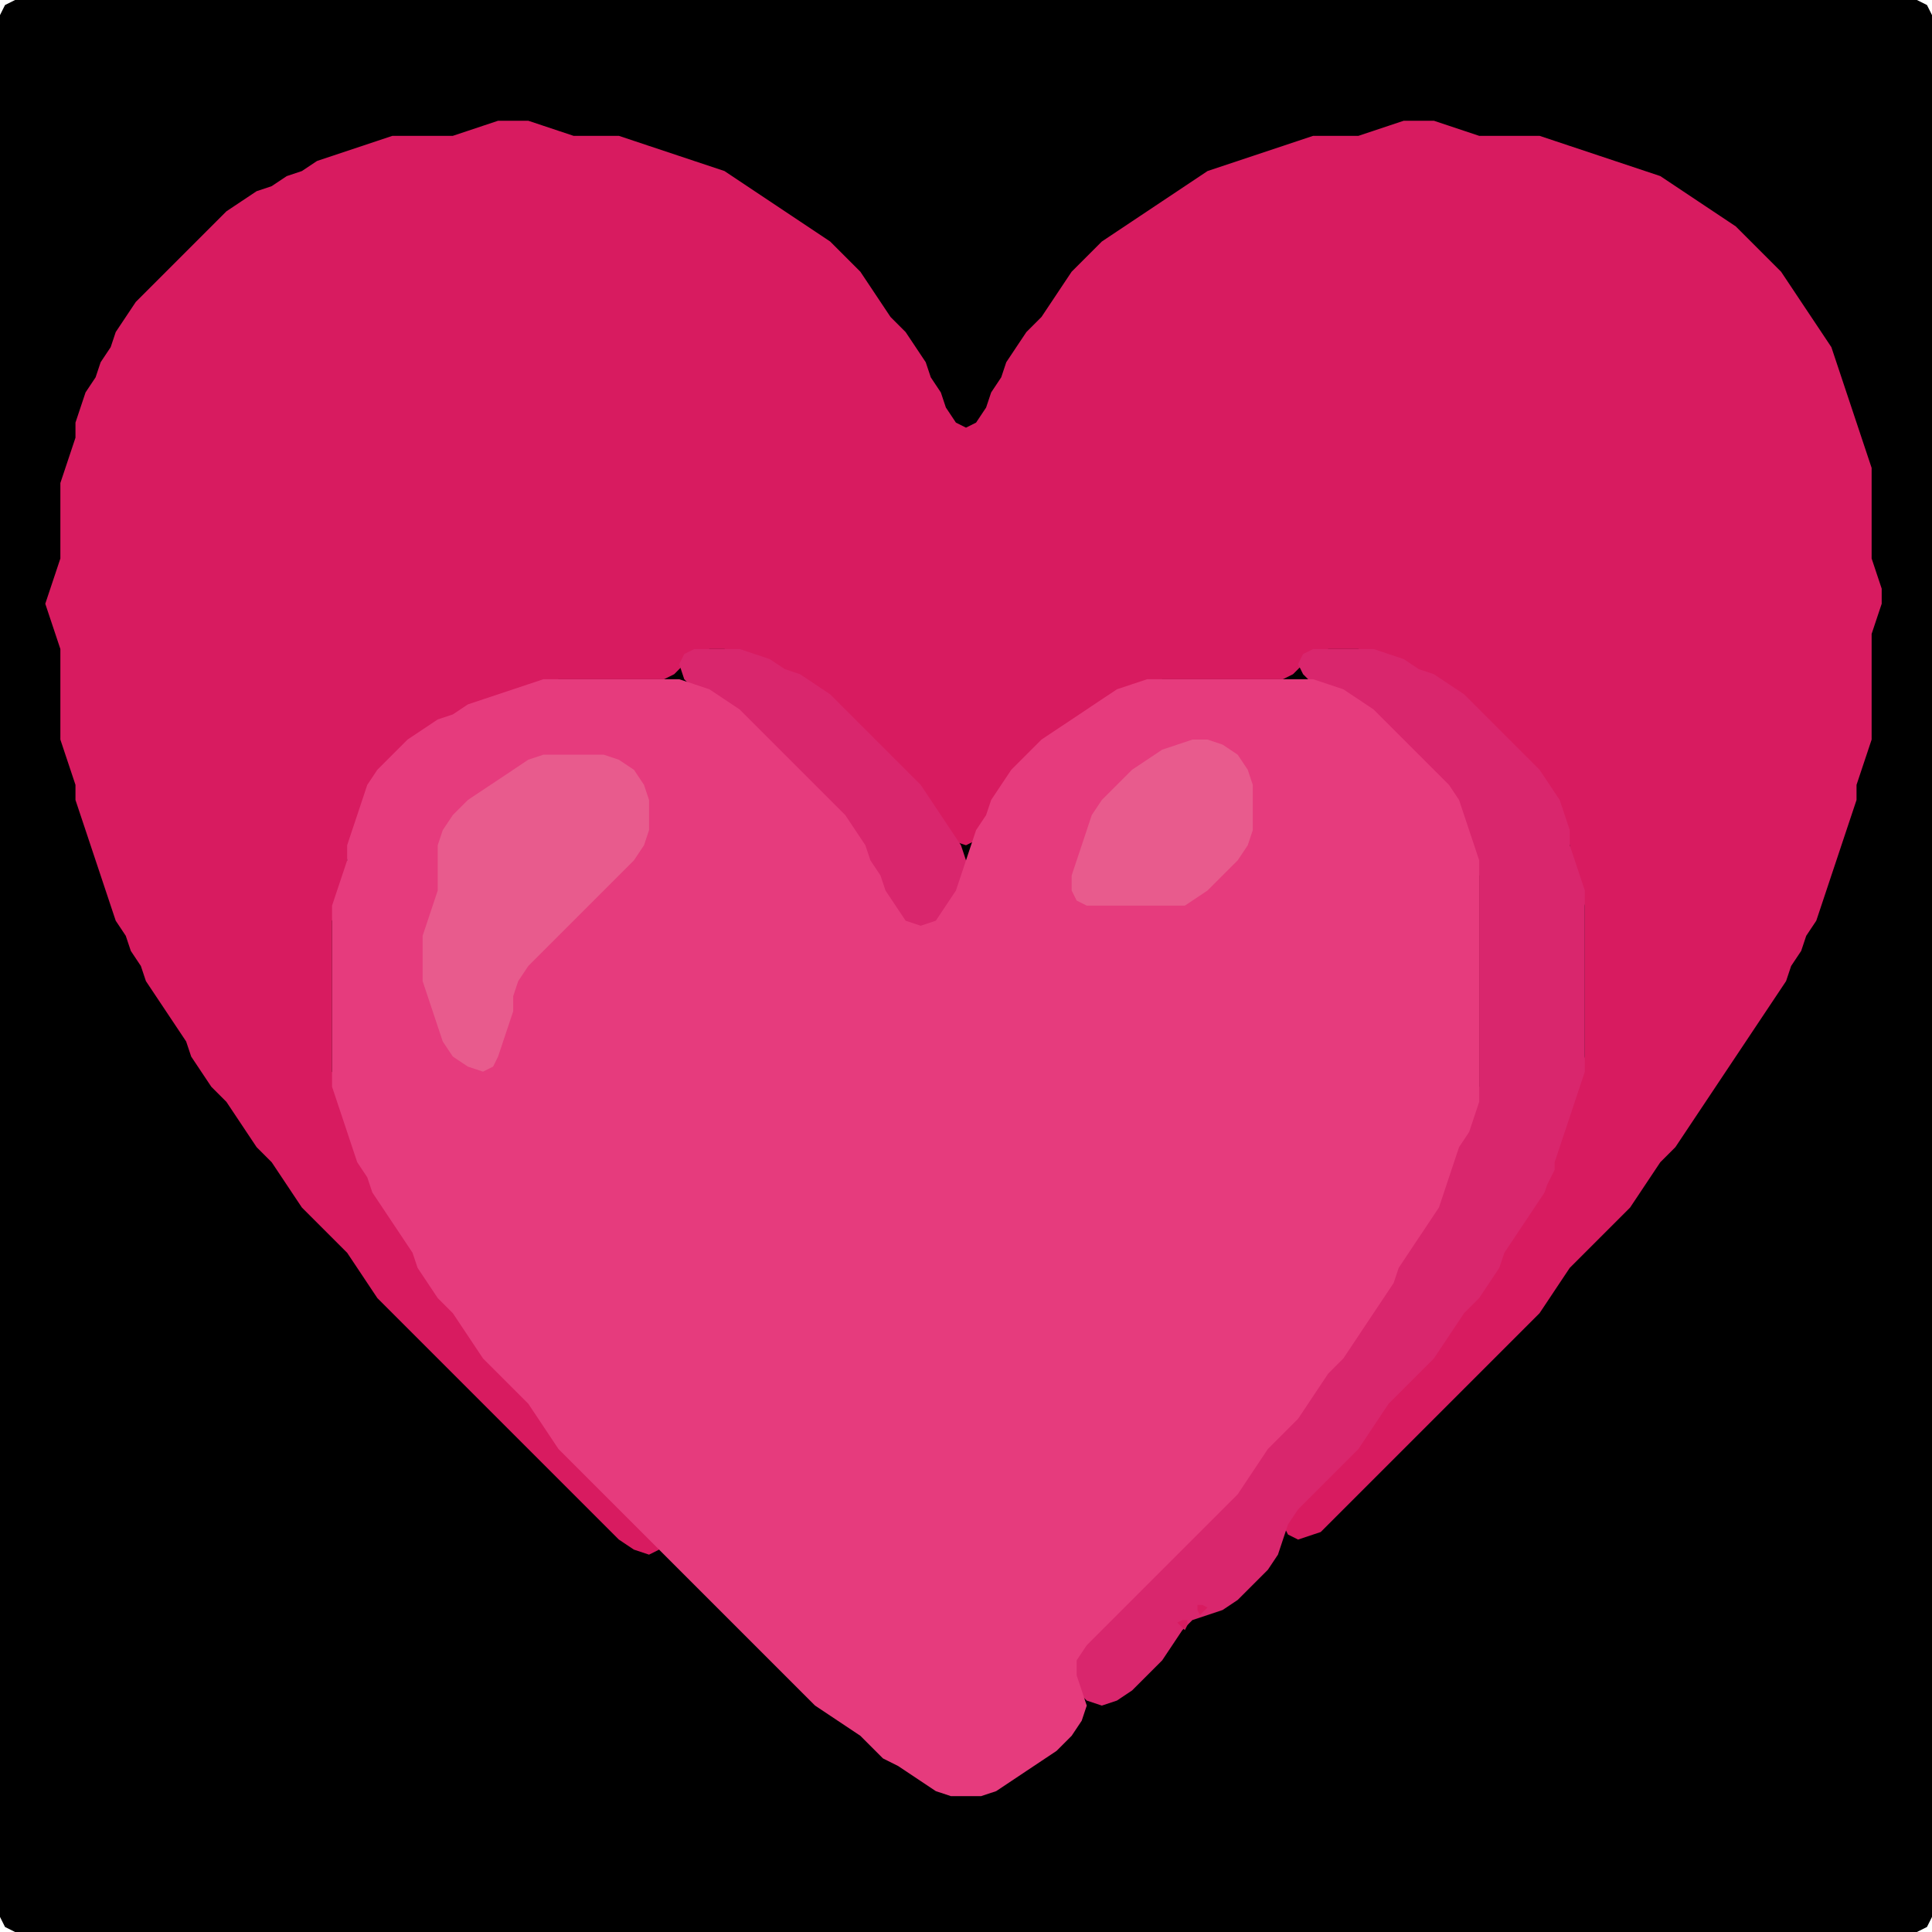 <?xml version="1.0" encoding="UTF-8" standalone="no"?>
<!DOCTYPE svg PUBLIC "-//W3C//DTD SVG 1.1//EN"
"http://www.w3.org/Graphics/SVG/1.1/DTD/svg11.dtd">
<svg width="128" height="128" xmlns="http://www.w3.org/2000/svg" version="1.1">
<path d="M 26.5 128.0 L 27.0 128.0 L 28.0 128.0 L 29.0 128.0 L 30.0 128.0 L 31.0 128.0 L 32.0 128.0 L 33.0 128.0 L 34.0 128.0 L 35.0 128.0 L 36.0 128.0 L 37.0 128.0 L 38.0 128.0 L 39.0 128.0 L 40.0 128.0 L 41.0 128.0 L 42.0 128.0 L 43.0 128.0 L 44.0 128.0 L 45.0 128.0 L 46.0 128.0 L 47.0 128.0 L 48.0 128.0 L 49.0 128.0 L 50.0 128.0 L 51.0 128.0 L 52.0 128.0 L 53.0 128.0 L 54.0 128.0 L 55.0 128.0 L 56.0 128.0 L 57.0 128.0 L 58.0 128.0 L 59.0 128.0 L 60.0 128.0 L 61.0 128.0 L 62.0 128.0 L 63.0 128.0 L 64.0 128.0 L 65.0 128.0 L 66.0 128.0 L 67.0 128.0 L 68.0 128.0 L 69.0 128.0 L 70.0 128.0 L 71.0 128.0 L 72.0 128.0 L 73.0 128.0 L 74.0 128.0 L 75.0 128.0 L 76.0 128.0 L 77.0 128.0 L 78.0 128.0 L 79.0 128.0 L 80.0 128.0 L 81.0 128.0 L 82.0 128.0 L 83.0 128.0 L 84.0 128.0 L 85.0 128.0 L 86.0 128.0 L 87.0 128.0 L 88.0 128.0 L 89.0 128.0 L 90.0 128.0 L 91.0 128.0 L 92.0 128.0 L 93.0 128.0 L 94.0 128.0 L 95.0 128.0 L 96.0 128.0 L 97.0 128.0 L 98.0 128.0 L 99.0 128.0 L 100.0 128.0 L 101.0 128.0 L 102.0 128.0 L 103.0 128.0 L 104.0 128.0 L 105.0 128.0 L 106.0 128.0 L 107.0 128.0 L 108.0 128.0 L 109.0 128.0 L 110.0 128.0 L 111.0 128.0 L 112.0 128.0 L 113.0 128.0 L 114.0 128.0 L 115.0 128.0 L 116.0 128.0 L 117.0 128.0 L 118.0 128.0 L 119.0 128.0 L 120.0 128.0 L 121.0 128.0 L 122.0 128.0 L 123.0 128.0 L 124.0 128.0 L 125.0 128.0 L 126.0 128.0 L 127.0 128.0 L 127.667 127.667 L 128.0 127.0 L 128.0 126.0 L 128.0 125.0 L 128.0 124.0 L 128.0 123.0 L 128.0 122.0 L 128.0 121.0 L 128.0 120.0 L 128.0 119.0 L 128.0 118.0 L 128.0 117.0 L 128.0 116.0 L 128.0 115.0 L 128.0 114.0 L 128.0 113.0 L 128.0 112.0 L 128.0 111.0 L 128.0 110.0 L 128.0 109.0 L 128.0 108.0 L 128.0 107.0 L 128.0 106.0 L 128.0 105.0 L 128.0 104.0 L 128.0 103.0 L 128.0 102.0 L 128.0 101.0 L 128.0 100.0 L 128.0 99.0 L 128.0 98.0 L 128.0 97.0 L 128.0 96.0 L 128.0 95.0 L 128.0 94.0 L 128.0 93.0 L 128.0 92.0 L 128.0 91.0 L 128.0 90.0 L 128.0 89.0 L 128.0 88.0 L 128.0 87.0 L 128.0 86.0 L 128.0 85.0 L 128.0 84.0 L 128.0 83.0 L 128.0 82.0 L 128.0 81.0 L 128.0 80.0 L 128.0 79.0 L 128.0 78.0 L 128.0 77.0 L 128.0 76.0 L 128.0 75.0 L 128.0 74.0 L 128.0 73.0 L 128.0 72.0 L 128.0 71.0 L 128.0 70.0 L 128.0 69.0 L 128.0 68.0 L 128.0 67.0 L 128.0 66.0 L 128.0 65.0 L 128.0 64.0 L 128.0 63.0 L 128.0 62.0 L 128.0 61.0 L 128.0 60.0 L 128.0 59.0 L 128.0 58.0 L 128.0 57.0 L 128.0 56.0 L 128.0 55.0 L 128.0 54.0 L 128.0 53.0 L 128.0 52.0 L 128.0 51.0 L 128.0 50.0 L 128.0 49.0 L 128.0 48.0 L 128.0 47.0 L 128.0 46.0 L 128.0 45.0 L 128.0 44.0 L 128.0 43.0 L 128.0 42.0 L 128.0 41.0 L 128.0 40.0 L 128.0 39.0 L 128.0 38.0 L 128.0 37.0 L 128.0 36.0 L 128.0 35.0 L 128.0 34.0 L 128.0 33.0 L 128.0 32.0 L 128.0 31.0 L 128.0 30.0 L 128.0 29.0 L 128.0 28.0 L 128.0 27.0 L 128.0 26.0 L 128.0 25.0 L 128.0 24.0 L 128.0 23.0 L 128.0 22.0 L 128.0 21.0 L 128.0 20.0 L 128.0 19.0 L 128.0 18.0 L 128.0 17.0 L 128.0 16.0 L 128.0 15.0 L 128.0 14.0 L 128.0 13.0 L 128.0 12.0 L 128.0 11.0 L 128.0 10.0 L 128.0 9.0 L 128.0 8.0 L 128.0 7.0 L 128.0 6.0 L 128.0 5.0 L 128.0 4.0 L 128.0 3.0 L 128.0 2.0 L 128.0 1.0 L 127.667 0.333 L 127.0 0.0 L 126.0 0.0 L 125.0 0.0 L 124.0 0.0 L 123.0 0.0 L 122.0 0.0 L 121.0 0.0 L 120.0 0.0 L 119.0 0.0 L 118.0 0.0 L 117.0 0.0 L 116.0 0.0 L 115.0 0.0 L 114.0 0.0 L 113.0 0.0 L 112.0 0.0 L 111.0 0.0 L 110.0 0.0 L 109.0 0.0 L 108.0 0.0 L 107.0 0.0 L 106.0 0.0 L 105.0 0.0 L 104.0 0.0 L 103.0 0.0 L 102.0 0.0 L 101.0 0.0 L 100.0 0.0 L 99.0 0.0 L 98.0 0.0 L 97.0 0.0 L 96.0 0.0 L 95.0 0.0 L 94.0 0.0 L 93.0 0.0 L 92.0 0.0 L 91.0 0.0 L 90.0 0.0 L 89.0 0.0 L 88.0 0.0 L 87.0 0.0 L 86.0 0.0 L 85.0 0.0 L 84.0 0.0 L 83.0 0.0 L 82.0 0.0 L 81.0 0.0 L 80.0 0.0 L 79.0 0.0 L 78.0 0.0 L 77.0 0.0 L 76.0 0.0 L 75.0 0.0 L 74.0 0.0 L 73.0 0.0 L 72.0 0.0 L 71.0 0.0 L 70.0 0.0 L 69.0 0.0 L 68.0 0.0 L 67.0 0.0 L 66.0 0.0 L 65.0 0.0 L 64.0 0.0 L 63.0 0.0 L 62.0 0.0 L 61.0 0.0 L 60.0 0.0 L 59.0 0.0 L 58.0 0.0 L 57.0 0.0 L 56.0 0.0 L 55.0 0.0 L 54.0 0.0 L 53.0 0.0 L 52.0 0.0 L 51.0 0.0 L 50.0 0.0 L 49.0 0.0 L 48.0 0.0 L 47.0 0.0 L 46.0 0.0 L 45.0 0.0 L 44.0 0.0 L 43.0 0.0 L 42.0 0.0 L 41.0 0.0 L 40.0 0.0 L 39.0 0.0 L 38.0 0.0 L 37.0 0.0 L 36.0 0.0 L 35.0 0.0 L 34.0 0.0 L 33.0 0.0 L 32.0 0.0 L 31.0 0.0 L 30.0 0.0 L 29.0 0.0 L 28.0 0.0 L 27.0 0.0 L 26.0 0.0 L 25.0 0.0 L 24.0 0.0 L 23.0 0.0 L 22.0 0.0 L 21.0 0.0 L 20.0 0.0 L 19.0 0.0 L 18.0 0.0 L 17.0 0.0 L 16.0 0.0 L 15.0 0.0 L 14.0 0.0 L 13.0 0.0 L 12.0 0.0 L 11.0 0.0 L 10.0 0.0 L 9.0 0.0 L 8.0 0.0 L 7.0 0.0 L 6.0 0.0 L 5.0 0.0 L 4.0 0.0 L 3.0 0.0 L 2.0 0.0 L 1.0 0.0 L 0.333 0.333 L 0.0 1.0 L 0.0 2.0 L 0.0 3.0 L 0.0 4.0 L 0.0 5.0 L 0.0 6.0 L 0.0 7.0 L 0.0 8.0 L 0.0 9.0 L 0.0 10.0 L 0.0 11.0 L 0.0 12.0 L 0.0 13.0 L 0.0 14.0 L 0.0 15.0 L 0.0 16.0 L 0.0 17.0 L 0.0 18.0 L 0.0 19.0 L 0.0 20.0 L 0.0 21.0 L 0.0 22.0 L 0.0 23.0 L 0.0 24.0 L 0.0 25.0 L 0.0 26.0 L 0.0 27.0 L 0.0 28.0 L 0.0 29.0 L 0.0 30.0 L 0.0 31.0 L 0.0 32.0 L 0.0 33.0 L 0.0 34.0 L 0.0 35.0 L 0.0 36.0 L 0.0 37.0 L 0.0 38.0 L 0.0 39.0 L 0.0 40.0 L 0.0 41.0 L 0.0 42.0 L 0.0 43.0 L 0.0 44.0 L 0.0 45.0 L 0.0 46.0 L 0.0 47.0 L 0.0 48.0 L 0.0 49.0 L 0.0 50.0 L 0.0 51.0 L 0.0 52.0 L 0.0 53.0 L 0.0 54.0 L 0.0 55.0 L 0.0 56.0 L 0.0 57.0 L 0.0 58.0 L 0.0 59.0 L 0.0 60.0 L 0.0 61.0 L 0.0 62.0 L 0.0 63.0 L 0.0 64.0 L 0.0 65.0 L 0.0 66.0 L 0.0 67.0 L 0.0 68.0 L 0.0 69.0 L 0.0 70.0 L 0.0 71.0 L 0.0 72.0 L 0.0 73.0 L 0.0 74.0 L 0.0 75.0 L 0.0 76.0 L 0.0 77.0 L 0.0 78.0 L 0.0 79.0 L 0.0 80.0 L 0.0 81.0 L 0.0 82.0 L 0.0 83.0 L 0.0 84.0 L 0.0 85.0 L 0.0 86.0 L 0.0 87.0 L 0.0 88.0 L 0.0 89.0 L 0.0 90.0 L 0.0 91.0 L 0.0 92.0 L 0.0 93.0 L 0.0 94.0 L 0.0 95.0 L 0.0 96.0 L 0.0 97.0 L 0.0 98.0 L 0.0 99.0 L 0.0 100.0 L 0.0 101.0 L 0.0 102.0 L 0.0 103.0 L 0.0 104.0 L 0.0 105.0 L 0.0 106.0 L 0.0 107.0 L 0.0 108.0 L 0.0 109.0 L 0.0 110.0 L 0.0 111.0 L 0.0 112.0 L 0.0 113.0 L 0.0 114.0 L 0.0 115.0 L 0.0 116.0 L 0.0 117.0 L 0.0 118.0 L 0.0 119.0 L 0.0 120.0 L 0.0 121.0 L 0.0 122.0 L 0.0 123.0 L 0.0 124.0 L 0.0 125.0 L 0.0 126.0 L 0.0 127.0 L 0.333 127.667 L 1.0 128.0 L 2.0 128.0 L 3.0 128.0 L 4.0 128.0 L 5.0 128.0 L 6.0 128.0 L 7.0 128.0 L 8.0 128.0 L 9.0 128.0 L 10.0 128.0 L 11.0 128.0 L 12.0 128.0 L 13.0 128.0 L 14.0 128.0 L 15.0 128.0 L 16.0 128.0 L 17.0 128.0 L 18.0 128.0 L 19.0 128.0 L 20.0 128.0 L 21.0 128.0 L 22.0 128.0 L 23.0 128.0 L 24.0 128.0 L 25.0 128.0 L 25.5 128.0 Z" stroke="none" fill="rgb(0,0,0)" />
<path d="M 88.5 100.5 L 89.0 100.0 L 90.0 99.0 L 91.0 98.0 L 92.0 97.0 L 93.0 96.0 L 94.0 95.0 L 95.0 94.0 L 96.0 93.0 L 97.0 92.0 L 98.0 91.0 L 99.0 90.0 L 100.0 89.0 L 101.0 88.0 L 102.0 87.0 L 102.667 86.0 L 103.333 85.0 L 104.0 84.0 L 105.0 83.0 L 106.0 82.0 L 107.0 81.0 L 108.0 80.0 L 108.667 79.0 L 109.333 78.0 L 110.0 77.0 L 111.0 76.0 L 111.667 75.0 L 112.333 74.0 L 113.0 73.0 L 113.667 72.0 L 114.333 71.0 L 115.0 70.0 L 115.667 69.0 L 116.333 68.0 L 117.0 67.0 L 117.667 66.0 L 118.333 65.0 L 118.667 64.0 L 119.333 63.0 L 119.667 62.0 L 120.333 61.0 L 120.667 60.0 L 121.0 59.0 L 121.333 58.0 L 121.667 57.0 L 122.0 56.0 L 122.333 55.0 L 122.667 54.0 L 123.0 53.0 L 123.0 52.0 L 123.333 51.0 L 123.667 50.0 L 124.0 49.0 L 124.0 48.0 L 124.0 47.0 L 124.0 46.0 L 124.0 45.0 L 124.0 44.0 L 124.0 43.0 L 124.0 42.0 L 124.333 41.0 L 124.667 40.0 L 124.667 39.0 L 124.333 38.0 L 124.0 37.0 L 124.0 36.0 L 124.0 35.0 L 124.0 34.0 L 124.0 33.0 L 124.0 32.0 L 124.0 31.0 L 123.667 30.0 L 123.333 29.0 L 123.0 28.0 L 122.667 27.0 L 122.333 26.0 L 122.0 25.0 L 121.667 24.0 L 121.333 23.0 L 120.667 22.0 L 120.0 21.0 L 119.333 20.0 L 118.667 19.0 L 118.0 18.0 L 117.0 17.0 L 116.0 16.0 L 115.0 15.0 L 114.0 14.333 L 113.0 13.667 L 112.0 13.0 L 111.0 12.333 L 110.0 11.667 L 109.0 11.333 L 108.0 11.0 L 107.0 10.667 L 106.0 10.333 L 105.0 10.0 L 104.0 9.667 L 103.0 9.333 L 102.0 9.0 L 101.0 9.0 L 100.0 9.0 L 99.0 9.0 L 98.0 9.0 L 97.0 8.667 L 96.0 8.333 L 95.0 8.0 L 94.0 8.0 L 93.0 8.0 L 92.0 8.333 L 91.0 8.667 L 90.0 9.0 L 89.0 9.0 L 88.0 9.0 L 87.0 9.0 L 86.0 9.333 L 85.0 9.667 L 84.0 10.0 L 83.0 10.333 L 82.0 10.667 L 81.0 11.0 L 80.0 11.333 L 79.0 12.0 L 78.0 12.667 L 77.0 13.333 L 76.0 14.0 L 75.0 14.667 L 74.0 15.333 L 73.0 16.0 L 72.0 17.0 L 71.0 18.0 L 70.333 19.0 L 69.667 20.0 L 69.0 21.0 L 68.0 22.0 L 67.333 23.0 L 66.667 24.0 L 66.333 25.0 L 65.667 26.0 L 65.333 27.0 L 64.667 28.0 L 64.0 28.333 L 63.333 28.0 L 62.667 27.0 L 62.333 26.0 L 61.667 25.0 L 61.333 24.0 L 60.667 23.0 L 60.0 22.0 L 59.0 21.0 L 58.333 20.0 L 57.667 19.0 L 57.0 18.0 L 56.0 17.0 L 55.0 16.0 L 54.0 15.333 L 53.0 14.667 L 52.0 14.0 L 51.0 13.333 L 50.0 12.667 L 49.0 12.0 L 48.0 11.333 L 47.0 11.0 L 46.0 10.667 L 45.0 10.333 L 44.0 10.0 L 43.0 9.667 L 42.0 9.333 L 41.0 9.0 L 40.0 9.0 L 39.0 9.0 L 38.0 9.0 L 37.0 8.667 L 36.0 8.333 L 35.0 8.0 L 34.0 8.0 L 33.0 8.0 L 32.0 8.333 L 31.0 8.667 L 30.0 9.0 L 29.0 9.0 L 28.0 9.0 L 27.0 9.0 L 26.0 9.0 L 25.0 9.333 L 24.0 9.667 L 23.0 10.0 L 22.0 10.333 L 21.0 10.667 L 20.0 11.333 L 19.0 11.667 L 18.0 12.333 L 17.0 12.667 L 16.0 13.333 L 15.0 14.0 L 14.0 15.0 L 13.0 16.0 L 12.0 17.0 L 11.0 18.0 L 10.0 19.0 L 9.0 20.0 L 8.333 21.0 L 7.667 22.0 L 7.333 23.0 L 6.667 24.0 L 6.333 25.0 L 5.667 26.0 L 5.333 27.0 L 5.0 28.0 L 5.0 29.0 L 4.667 30.0 L 4.333 31.0 L 4.0 32.0 L 4.0 33.0 L 4.0 34.0 L 4.0 35.0 L 4.0 36.0 L 4.0 37.0 L 3.667 38.0 L 3.333 39.0 L 3.0 40.0 L 3.333 41.0 L 3.667 42.0 L 4.0 43.0 L 4.0 44.0 L 4.0 45.0 L 4.0 46.0 L 4.0 47.0 L 4.0 48.0 L 4.0 49.0 L 4.333 50.0 L 4.667 51.0 L 5.0 52.0 L 5.0 53.0 L 5.333 54.0 L 5.667 55.0 L 6.0 56.0 L 6.333 57.0 L 6.667 58.0 L 7.0 59.0 L 7.333 60.0 L 7.667 61.0 L 8.333 62.0 L 8.667 63.0 L 9.333 64.0 L 9.667 65.0 L 10.333 66.0 L 11.0 67.0 L 11.667 68.0 L 12.333 69.0 L 12.667 70.0 L 13.333 71.0 L 14.0 72.0 L 15.0 73.0 L 15.667 74.0 L 16.333 75.0 L 17.0 76.0 L 18.0 77.0 L 18.667 78.0 L 19.333 79.0 L 20.0 80.0 L 21.0 81.0 L 22.0 82.0 L 23.0 83.0 L 23.667 84.0 L 24.333 85.0 L 25.0 86.0 L 26.0 87.0 L 27.0 88.0 L 28.0 89.0 L 29.0 90.0 L 30.0 91.0 L 31.0 92.0 L 32.0 93.0 L 33.0 94.0 L 34.0 95.0 L 35.0 96.0 L 36.0 97.0 L 37.0 98.0 L 38.0 99.0 L 39.0 100.0 L 40.0 101.0 L 41.0 102.0 L 42.0 102.667 L 43.0 103.0 L 43.667 102.667 L 43.667 102.0 L 43.0 101.0 L 42.0 100.0 L 41.0 99.0 L 40.0 98.0 L 39.0 97.0 L 38.0 96.0 L 37.0 95.0 L 36.333 94.0 L 35.667 93.0 L 35.0 92.0 L 34.0 91.0 L 33.0 90.0 L 32.0 89.0 L 31.333 88.0 L 30.667 87.0 L 30.0 86.0 L 29.0 85.0 L 28.333 84.0 L 27.667 83.0 L 27.333 82.0 L 26.667 81.0 L 26.0 80.0 L 25.333 79.0 L 24.667 78.0 L 24.333 77.0 L 23.667 76.0 L 23.333 75.0 L 23.0 74.0 L 22.667 73.0 L 22.333 72.0 L 22.0 71.0 L 22.0 70.0 L 22.0 69.0 L 22.0 68.0 L 22.0 67.0 L 22.0 66.0 L 22.0 65.0 L 22.0 64.0 L 22.0 63.0 L 22.0 62.0 L 22.0 61.0 L 22.333 60.0 L 22.667 59.0 L 23.0 58.0 L 23.0 57.0 L 23.333 56.0 L 23.667 55.0 L 24.0 54.0 L 24.333 53.0 L 25.0 52.0 L 26.0 51.0 L 27.0 50.0 L 28.0 49.0 L 29.0 48.333 L 30.0 47.667 L 31.0 47.333 L 32.0 46.667 L 33.0 46.333 L 34.0 46.0 L 35.0 45.667 L 36.0 45.333 L 37.0 45.0 L 38.0 45.0 L 39.0 45.0 L 40.0 45.0 L 41.0 45.0 L 42.0 45.0 L 43.0 45.0 L 44.0 45.0 L 44.667 44.667 L 45.333 44.0 L 46.0 43.333 L 47.0 43.0 L 48.0 43.0 L 49.0 43.333 L 50.0 43.667 L 51.0 44.333 L 52.0 44.667 L 53.0 45.333 L 54.0 46.0 L 55.0 47.0 L 56.0 48.0 L 57.0 49.0 L 58.0 50.0 L 59.0 51.0 L 60.0 52.0 L 61.0 53.0 L 61.667 54.0 L 62.333 55.0 L 63.0 55.667 L 64.0 56.0 L 64.667 55.667 L 65.333 55.0 L 65.667 54.0 L 66.333 53.0 L 67.0 52.0 L 68.0 51.0 L 69.0 50.0 L 70.0 49.0 L 71.0 48.333 L 72.0 47.667 L 73.0 47.0 L 74.0 46.333 L 75.0 45.667 L 76.0 45.333 L 77.0 45.0 L 78.0 45.0 L 79.0 45.0 L 80.0 45.0 L 81.0 45.0 L 82.0 45.0 L 83.0 45.0 L 84.0 45.0 L 85.0 45.0 L 85.667 44.667 L 86.333 44.0 L 87.0 43.333 L 88.0 43.0 L 89.0 43.0 L 90.0 43.0 L 91.0 43.333 L 92.0 43.667 L 93.0 44.333 L 94.0 44.667 L 95.0 45.333 L 96.0 46.0 L 97.0 47.0 L 98.0 48.0 L 99.0 49.0 L 100.0 50.0 L 101.0 51.0 L 102.0 52.0 L 102.667 53.0 L 103.333 54.0 L 103.667 55.0 L 104.0 56.0 L 104.0 57.0 L 104.333 58.0 L 104.667 59.0 L 105.0 60.0 L 105.0 61.0 L 105.0 62.0 L 105.0 63.0 L 105.0 64.0 L 105.0 65.0 L 105.0 66.0 L 105.0 67.0 L 105.0 68.0 L 105.0 69.0 L 105.0 70.0 L 104.667 71.0 L 104.333 72.0 L 104.0 73.0 L 103.667 74.0 L 103.333 75.0 L 103.0 76.0 L 102.667 77.0 L 102.333 78.0 L 101.667 79.0 L 101.0 80.0 L 100.333 81.0 L 99.667 82.0 L 99.333 83.0 L 98.667 84.0 L 98.0 85.0 L 97.0 86.0 L 96.333 87.0 L 95.667 88.0 L 95.0 89.0 L 94.0 90.0 L 93.0 91.0 L 92.0 92.0 L 91.333 93.0 L 90.667 94.0 L 90.0 95.0 L 89.0 96.0 L 88.0 97.0 L 87.0 98.0 L 86.0 99.0 L 85.333 100.0 L 85.0 101.0 L 85.333 101.667 L 86.0 102.0 L 87.0 101.667 L 87.5 101.5 Z" stroke="none" fill="rgb(216,27,96)" />
<path d="M 57.5 57.5 L 57.667 58.0 L 58.333 59.0 L 58.667 60.0 L 59.333 61.0 L 60.0 61.667 L 61.0 62.0 L 62.0 61.667 L 62.667 61.0 L 63.333 60.0 L 63.667 59.0 L 64.0 58.0 L 64.0 57.0 L 63.667 56.0 L 63.0 55.0 L 62.333 54.0 L 61.667 53.0 L 61.0 52.0 L 60.0 51.0 L 59.0 50.0 L 58.0 49.0 L 57.0 48.0 L 56.0 47.0 L 55.0 46.0 L 54.0 45.333 L 53.0 44.667 L 52.0 44.333 L 51.0 43.667 L 50.0 43.333 L 49.0 43.0 L 48.0 43.0 L 47.0 43.0 L 46.0 43.0 L 45.333 43.333 L 45.0 44.0 L 45.333 45.0 L 46.0 45.667 L 47.0 46.333 L 48.0 47.0 L 49.0 48.0 L 50.0 49.0 L 51.0 50.0 L 52.0 51.0 L 53.0 52.0 L 54.0 53.0 L 55.0 54.0 L 56.0 55.0 L 56.667 56.0 L 57.0 56.5 Z" stroke="none" fill="rgb(217,38,109)" />
<path d="M 103.0 77.5 L 103.0 77.0 L 103.333 76.0 L 103.667 75.0 L 104.0 74.0 L 104.333 73.0 L 104.667 72.0 L 105.0 71.0 L 105.0 70.0 L 105.0 69.0 L 105.0 68.0 L 105.0 67.0 L 105.0 66.0 L 105.0 65.0 L 105.0 64.0 L 105.0 63.0 L 105.0 62.0 L 105.0 61.0 L 105.0 60.0 L 105.0 59.0 L 104.667 58.0 L 104.333 57.0 L 104.0 56.0 L 104.0 55.0 L 103.667 54.0 L 103.333 53.0 L 102.667 52.0 L 102.0 51.0 L 101.0 50.0 L 100.0 49.0 L 99.0 48.0 L 98.0 47.0 L 97.0 46.0 L 96.0 45.333 L 95.0 44.667 L 94.0 44.333 L 93.0 43.667 L 92.0 43.333 L 91.0 43.0 L 90.0 43.0 L 89.0 43.0 L 88.0 43.0 L 87.0 43.0 L 86.333 43.333 L 86.0 44.0 L 86.333 44.667 L 87.0 45.333 L 88.0 45.667 L 89.0 46.333 L 90.0 47.0 L 91.0 48.0 L 92.0 49.0 L 93.0 50.0 L 94.0 51.0 L 95.0 52.0 L 96.0 53.0 L 96.667 54.0 L 97.0 55.0 L 97.333 56.0 L 97.667 57.0 L 98.0 58.0 L 98.0 59.0 L 98.0 60.0 L 98.0 61.0 L 98.0 62.0 L 98.0 63.0 L 98.0 64.0 L 98.0 65.0 L 98.0 66.0 L 98.0 67.0 L 98.0 68.0 L 98.0 69.0 L 98.0 70.0 L 98.0 71.0 L 98.0 72.0 L 97.667 73.0 L 97.333 74.0 L 96.667 75.0 L 96.333 76.0 L 96.0 77.0 L 95.667 78.0 L 95.333 79.0 L 94.667 80.0 L 94.0 81.0 L 93.333 82.0 L 92.667 83.0 L 92.333 84.0 L 91.667 85.0 L 91.0 86.0 L 90.333 87.0 L 89.667 88.0 L 89.0 89.0 L 88.0 90.0 L 87.333 91.0 L 86.667 92.0 L 86.0 93.0 L 85.0 94.0 L 84.0 95.0 L 83.333 96.0 L 82.667 97.0 L 82.0 98.0 L 81.0 99.0 L 80.0 100.0 L 79.0 101.0 L 78.0 102.0 L 77.0 103.0 L 76.0 104.0 L 75.0 105.0 L 74.0 106.0 L 73.0 107.0 L 72.0 108.0 L 71.333 109.0 L 71.0 110.0 L 71.0 111.0 L 71.333 112.0 L 72.0 112.667 L 73.0 113.0 L 74.0 112.667 L 75.0 112.0 L 76.0 111.0 L 77.0 110.0 L 77.667 109.0 L 78.333 108.0 L 79.0 107.333 L 80.0 107.0 L 81.0 106.667 L 82.0 106.0 L 83.0 105.0 L 84.0 104.0 L 84.667 103.0 L 85.0 102.0 L 85.333 101.0 L 86.0 100.0 L 87.0 99.0 L 88.0 98.0 L 89.0 97.0 L 90.0 96.0 L 90.667 95.0 L 91.333 94.0 L 92.0 93.0 L 93.0 92.0 L 94.0 91.0 L 95.0 90.0 L 95.667 89.0 L 96.333 88.0 L 97.0 87.0 L 98.0 86.0 L 98.667 85.0 L 99.333 84.0 L 99.667 83.0 L 100.333 82.0 L 101.0 81.0 L 101.667 80.0 L 102.333 79.0 L 102.5 78.5 Z" stroke="none" fill="rgb(217,38,109)" />
<path d="M 59.5 117.0 L 60.0 117.333 L 61.0 118.0 L 62.0 118.667 L 63.0 119.0 L 64.0 119.0 L 65.0 119.0 L 66.0 118.667 L 67.0 118.0 L 68.0 117.333 L 69.0 116.667 L 70.0 116.0 L 71.0 115.0 L 71.667 114.0 L 72.0 113.0 L 71.667 112.0 L 71.333 111.0 L 71.333 110.0 L 72.0 109.0 L 73.0 108.0 L 74.0 107.0 L 75.0 106.0 L 76.0 105.0 L 77.0 104.0 L 78.0 103.0 L 79.0 102.0 L 80.0 101.0 L 81.0 100.0 L 82.0 99.0 L 82.667 98.0 L 83.333 97.0 L 84.0 96.0 L 85.0 95.0 L 86.0 94.0 L 86.667 93.0 L 87.333 92.0 L 88.0 91.0 L 89.0 90.0 L 89.667 89.0 L 90.333 88.0 L 91.0 87.0 L 91.667 86.0 L 92.333 85.0 L 92.667 84.0 L 93.333 83.0 L 94.0 82.0 L 94.667 81.0 L 95.333 80.0 L 95.667 79.0 L 96.0 78.0 L 96.333 77.0 L 96.667 76.0 L 97.333 75.0 L 97.667 74.0 L 98.0 73.0 L 98.0 72.0 L 98.0 71.0 L 98.0 70.0 L 98.0 69.0 L 98.0 68.0 L 98.0 67.0 L 98.0 66.0 L 98.0 65.0 L 98.0 64.0 L 98.0 63.0 L 98.0 62.0 L 98.0 61.0 L 98.0 60.0 L 98.0 59.0 L 98.0 58.0 L 98.0 57.0 L 97.667 56.0 L 97.333 55.0 L 97.0 54.0 L 96.667 53.0 L 96.0 52.0 L 95.0 51.0 L 94.0 50.0 L 93.0 49.0 L 92.0 48.0 L 91.0 47.0 L 90.0 46.333 L 89.0 45.667 L 88.0 45.333 L 87.0 45.0 L 86.0 45.0 L 85.0 45.0 L 84.0 45.0 L 83.0 45.0 L 82.0 45.0 L 81.0 45.0 L 80.0 45.0 L 79.0 45.0 L 78.0 45.0 L 77.0 45.0 L 76.0 45.0 L 75.0 45.333 L 74.0 45.667 L 73.0 46.333 L 72.0 47.0 L 71.0 47.667 L 70.0 48.333 L 69.0 49.0 L 68.0 50.0 L 67.0 51.0 L 66.333 52.0 L 65.667 53.0 L 65.333 54.0 L 64.667 55.0 L 64.333 56.0 L 64.0 57.0 L 63.667 58.0 L 63.333 59.0 L 62.667 60.0 L 62.0 61.0 L 61.0 61.333 L 60.0 61.0 L 59.333 60.0 L 58.667 59.0 L 58.333 58.0 L 57.667 57.0 L 57.333 56.0 L 56.667 55.0 L 56.0 54.0 L 55.0 53.0 L 54.0 52.0 L 53.0 51.0 L 52.0 50.0 L 51.0 49.0 L 50.0 48.0 L 49.0 47.0 L 48.0 46.333 L 47.0 45.667 L 46.0 45.333 L 45.0 45.0 L 44.0 45.0 L 43.0 45.0 L 42.0 45.0 L 41.0 45.0 L 40.0 45.0 L 39.0 45.0 L 38.0 45.0 L 37.0 45.0 L 36.0 45.0 L 35.0 45.333 L 34.0 45.667 L 33.0 46.0 L 32.0 46.333 L 31.0 46.667 L 30.0 47.333 L 29.0 47.667 L 28.0 48.333 L 27.0 49.0 L 26.0 50.0 L 25.0 51.0 L 24.333 52.0 L 24.0 53.0 L 23.667 54.0 L 23.333 55.0 L 23.0 56.0 L 23.0 57.0 L 22.667 58.0 L 22.333 59.0 L 22.0 60.0 L 22.0 61.0 L 22.0 62.0 L 22.0 63.0 L 22.0 64.0 L 22.0 65.0 L 22.0 66.0 L 22.0 67.0 L 22.0 68.0 L 22.0 69.0 L 22.0 70.0 L 22.0 71.0 L 22.0 72.0 L 22.333 73.0 L 22.667 74.0 L 23.0 75.0 L 23.333 76.0 L 23.667 77.0 L 24.333 78.0 L 24.667 79.0 L 25.333 80.0 L 26.0 81.0 L 26.667 82.0 L 27.333 83.0 L 27.667 84.0 L 28.333 85.0 L 29.0 86.0 L 30.0 87.0 L 30.667 88.0 L 31.333 89.0 L 32.0 90.0 L 33.0 91.0 L 34.0 92.0 L 35.0 93.0 L 35.667 94.0 L 36.333 95.0 L 37.0 96.0 L 38.0 97.0 L 39.0 98.0 L 40.0 99.0 L 41.0 100.0 L 42.0 101.0 L 43.0 102.0 L 44.0 103.0 L 45.0 104.0 L 46.0 105.0 L 47.0 106.0 L 48.0 107.0 L 49.0 108.0 L 50.0 109.0 L 51.0 110.0 L 52.0 111.0 L 53.0 112.0 L 54.0 113.0 L 55.0 113.667 L 56.0 114.333 L 57.0 115.0 L 58.0 116.0 L 58.5 116.5 Z" stroke="none" fill="rgb(230,59,125)" />
<path d="M 78.5 60.0 L 79.0 59.667 L 80.0 59.0 L 81.0 58.0 L 82.0 57.0 L 82.667 56.0 L 83.0 55.0 L 83.0 54.0 L 83.0 53.0 L 83.0 52.0 L 82.667 51.0 L 82.0 50.0 L 81.0 49.333 L 80.0 49.0 L 79.0 49.0 L 78.0 49.333 L 77.0 49.667 L 76.0 50.333 L 75.0 51.0 L 74.0 52.0 L 73.0 53.0 L 72.333 54.0 L 72.0 55.0 L 71.667 56.0 L 71.333 57.0 L 71.0 58.0 L 71.0 59.0 L 71.333 59.667 L 72.0 60.0 L 73.0 60.0 L 74.0 60.0 L 75.0 60.0 L 76.0 60.0 L 77.0 60.0 L 77.5 60.0 Z" stroke="none" fill="rgb(232,91,141)" />
<path d="M 40.5 58.5 L 41.0 58.0 L 42.0 57.0 L 42.667 56.0 L 43.0 55.0 L 43.0 54.0 L 43.0 53.0 L 42.667 52.0 L 42.0 51.0 L 41.0 50.333 L 40.0 50.0 L 39.0 50.0 L 38.0 50.0 L 37.0 50.0 L 36.0 50.0 L 35.0 50.333 L 34.0 51.0 L 33.0 51.667 L 32.0 52.333 L 31.0 53.0 L 30.0 54.0 L 29.333 55.0 L 29.0 56.0 L 29.0 57.0 L 29.0 58.0 L 29.0 59.0 L 28.667 60.0 L 28.333 61.0 L 28.0 62.0 L 28.0 63.0 L 28.0 64.0 L 28.0 65.0 L 28.333 66.0 L 28.667 67.0 L 29.0 68.0 L 29.333 69.0 L 30.0 70.0 L 31.0 70.667 L 32.0 71.0 L 32.667 70.667 L 33.0 70.0 L 33.333 69.0 L 33.667 68.0 L 34.0 67.0 L 34.0 66.0 L 34.333 65.0 L 35.0 64.0 L 36.0 63.0 L 37.0 62.0 L 38.0 61.0 L 39.0 60.0 L 39.5 59.5 Z" stroke="none" fill="rgb(232,91,141)" />
<path d="M 80.0 106.5 L 79.667 106.333 L 79.333 106.333 L 79.333 106.667 L 79.5 107.0 Z" stroke="none" fill="rgb(216,27,96)" />
<path d="M 78.5 108.0 L 78.667 107.667 L 78.667 107.333 L 78.333 107.333 L 78.0 107.5 Z" stroke="none" fill="rgb(216,27,96)" />
</svg>
